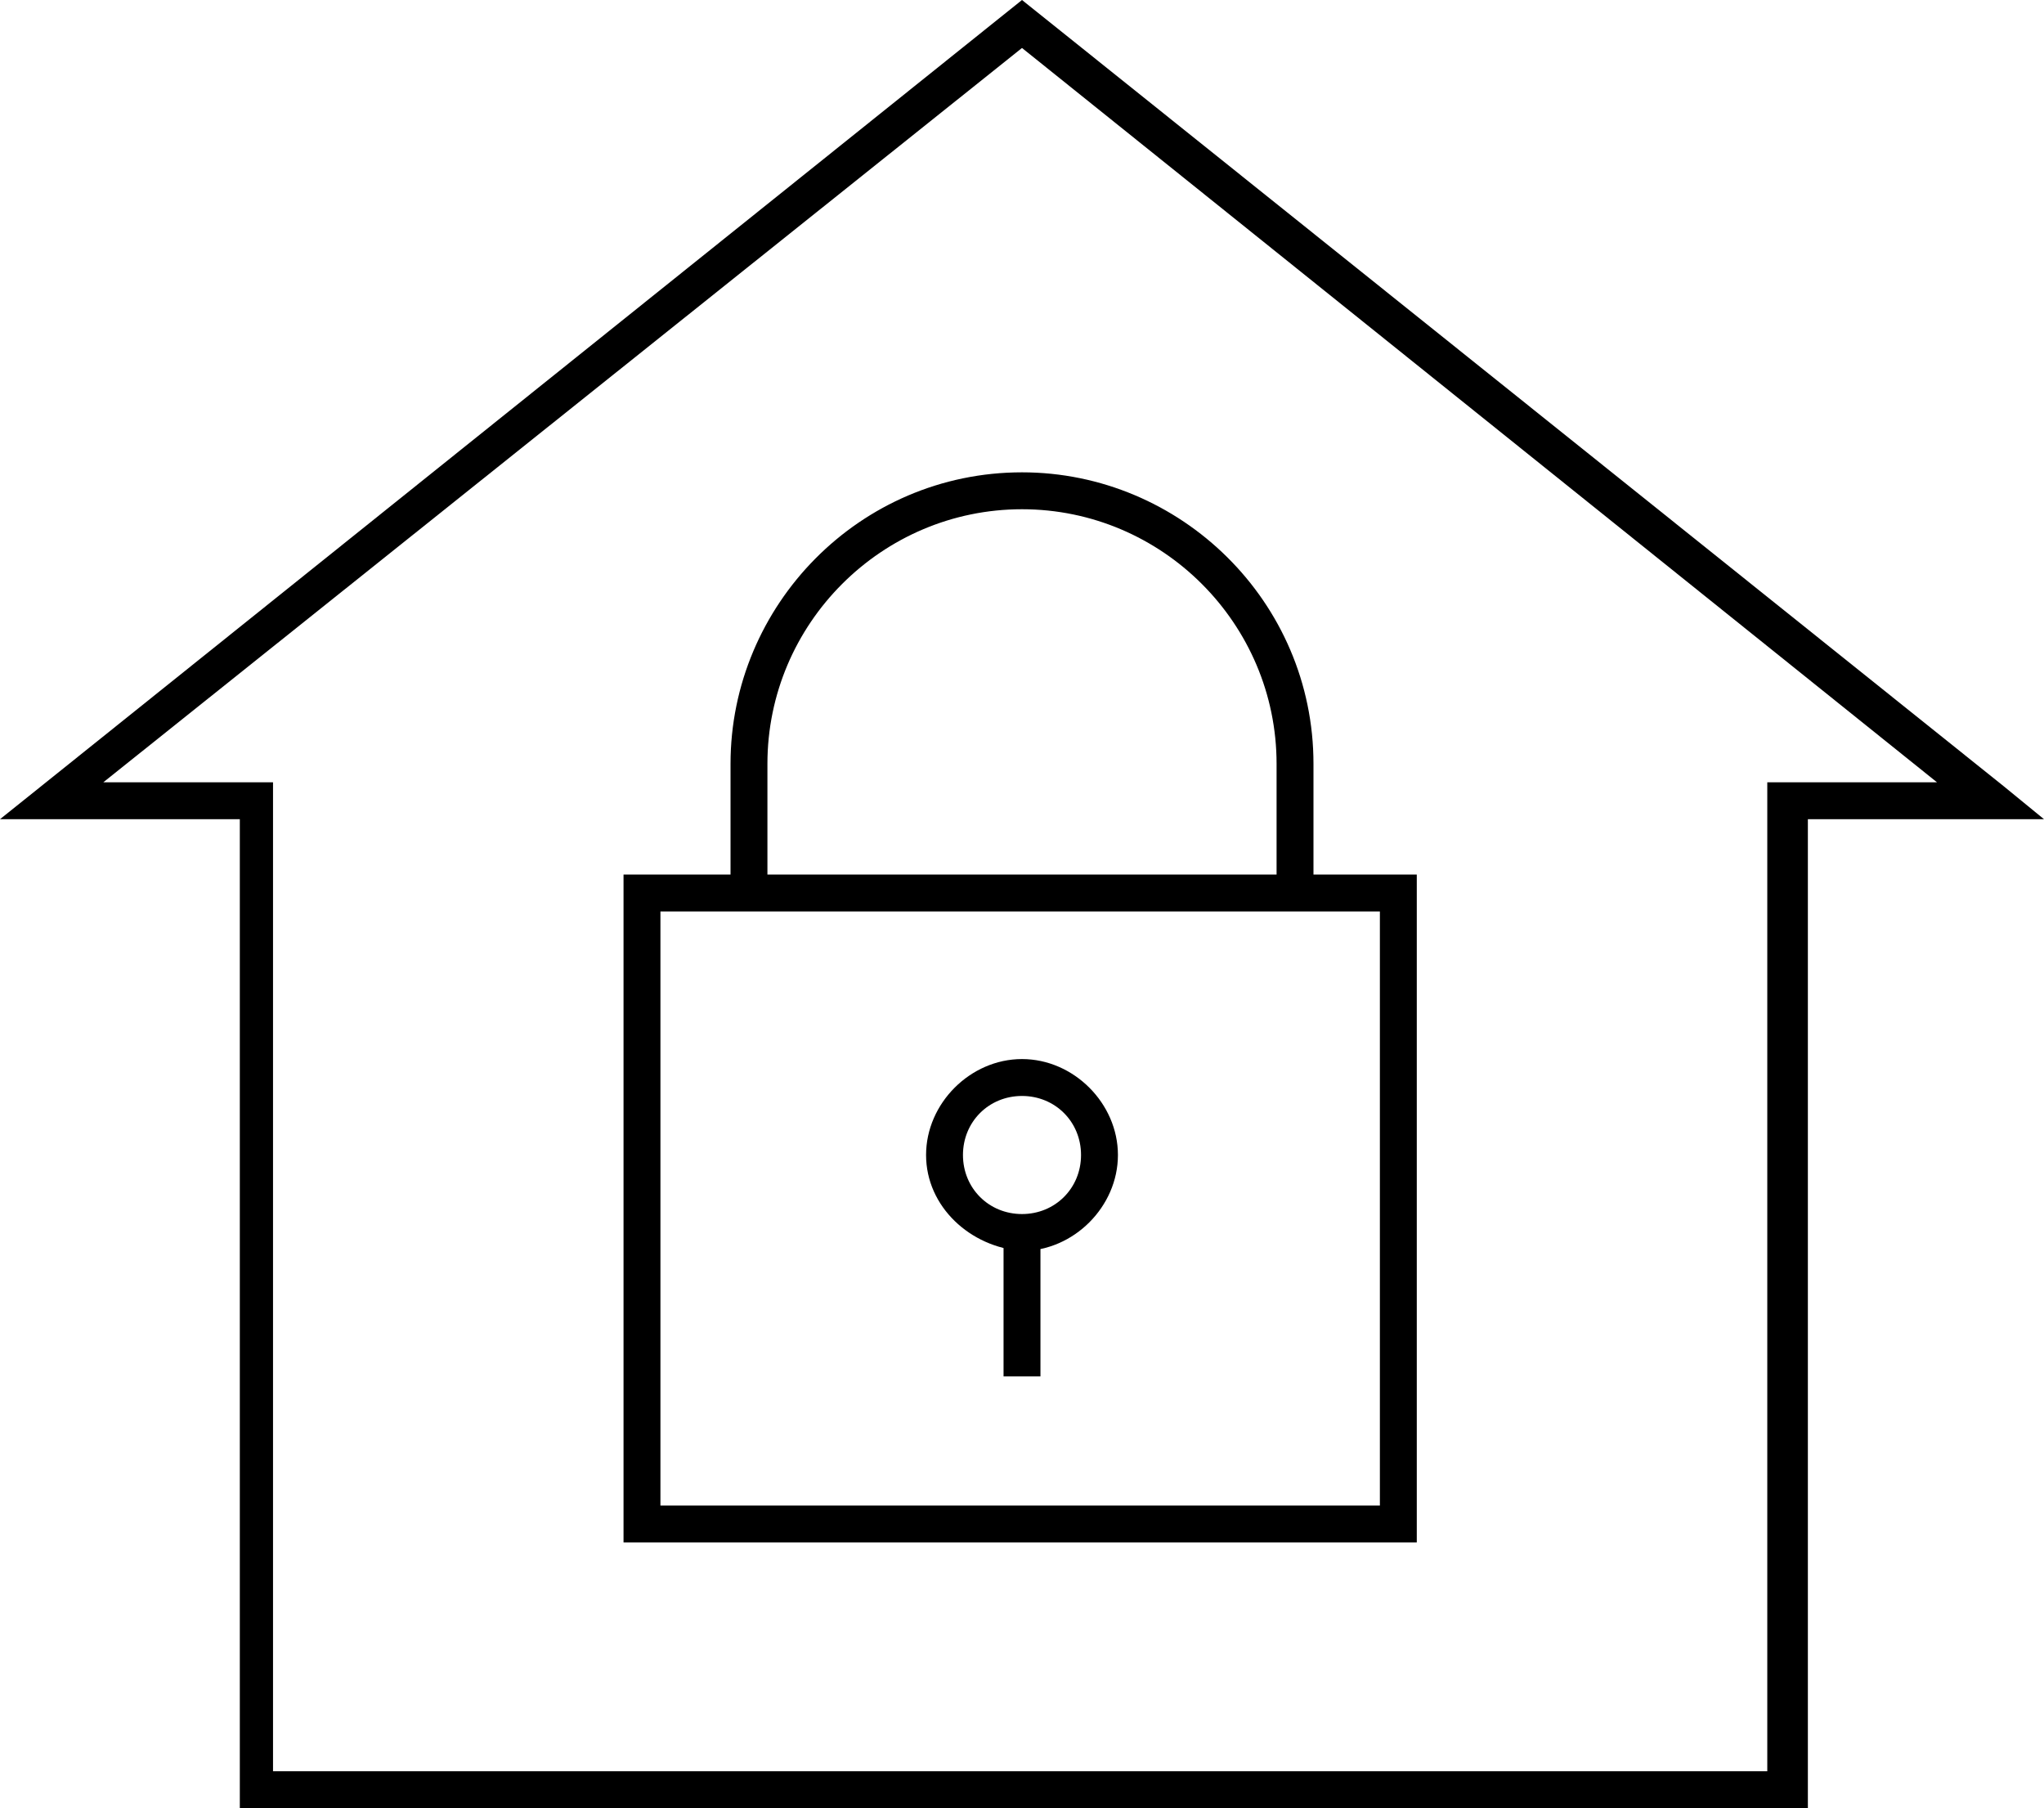 <?xml version="1.0" encoding="utf-8"?>
<!-- Generator: Adobe Illustrator 18.1.1, SVG Export Plug-In . SVG Version: 6.00 Build 0)  -->
<svg version="1.1" id="Layer_1" xmlns="http://www.w3.org/2000/svg" xmlns:xlink="http://www.w3.org/1999/xlink" x="0px" y="0px"
	 viewBox="0 0 55.4 49" enable-background="new 0 0 55.4 49" xml:space="preserve">
<g>
	<path d="M6.5,49l0-26.8H0L27.7,0l26.6,21.3L54,21.7v-0.5v0.5l0.3-0.4l1.1,0.9l-6.4,0V49H6.5L6.5,49z M2.8,21.2h4.6V48h40.5V21.2
		h4.6L27.7,1.3L2.8,21.2L2.8,21.2z"/>
	<g>
		<path d="M16.9,41.8V23.7h21.5v17.6v0.5H16.9L16.9,41.8z M38,41.3v-0.5V41.3L38,41.3z M17.9,40.8h19.5l0-16.1H17.9V40.8L17.9,40.8z
			"/>
		<path d="M34.6,24.1c0,0,0-0.8,0-3.4l0,0c0-3.8-3.1-6.9-6.9-6.9l0,0c-3.8,0-6.9,3.1-6.9,6.9l0,0c0,2.6,0,3.4,0,3.4v0h-1
			c0,0,0-0.8,0-3.4l0,0c0-4.3,3.5-7.9,7.9-7.9l0,0c4.3,0,7.9,3.5,7.9,7.9l0,0c0,2.6,0,3.4,0,3.4v0H34.6L34.6,24.1z"/>
		<path d="M25.1,31.3c0-1.4,1.2-2.6,2.6-2.6l0,0c1.4,0,2.6,1.2,2.6,2.6l0,0c0,1.4-1.2,2.6-2.6,2.6l0,0
			C26.3,33.8,25.1,32.7,25.1,31.3L25.1,31.3z M26.1,31.3c0,0.9,0.7,1.6,1.6,1.6l0,0c0.9,0,1.6-0.7,1.6-1.6l0,0
			c0-0.9-0.7-1.6-1.6-1.6l0,0C26.8,29.7,26.1,30.4,26.1,31.3L26.1,31.3z"/>
		<polygon points="27.2,37.3 27.2,33.3 28.2,33.3 28.2,37.3 27.2,37.3 		"/>
	</g>
</g>
<g>
</g>
<g>
</g>
<g>
</g>
<g>
</g>
<g>
</g>
<g>
</g>
<g>
</g>
<g>
</g>
<g>
</g>
<g>
</g>
<g>
</g>
<g>
</g>
<g>
</g>
<g>
</g>
<g>
</g>
</svg>
